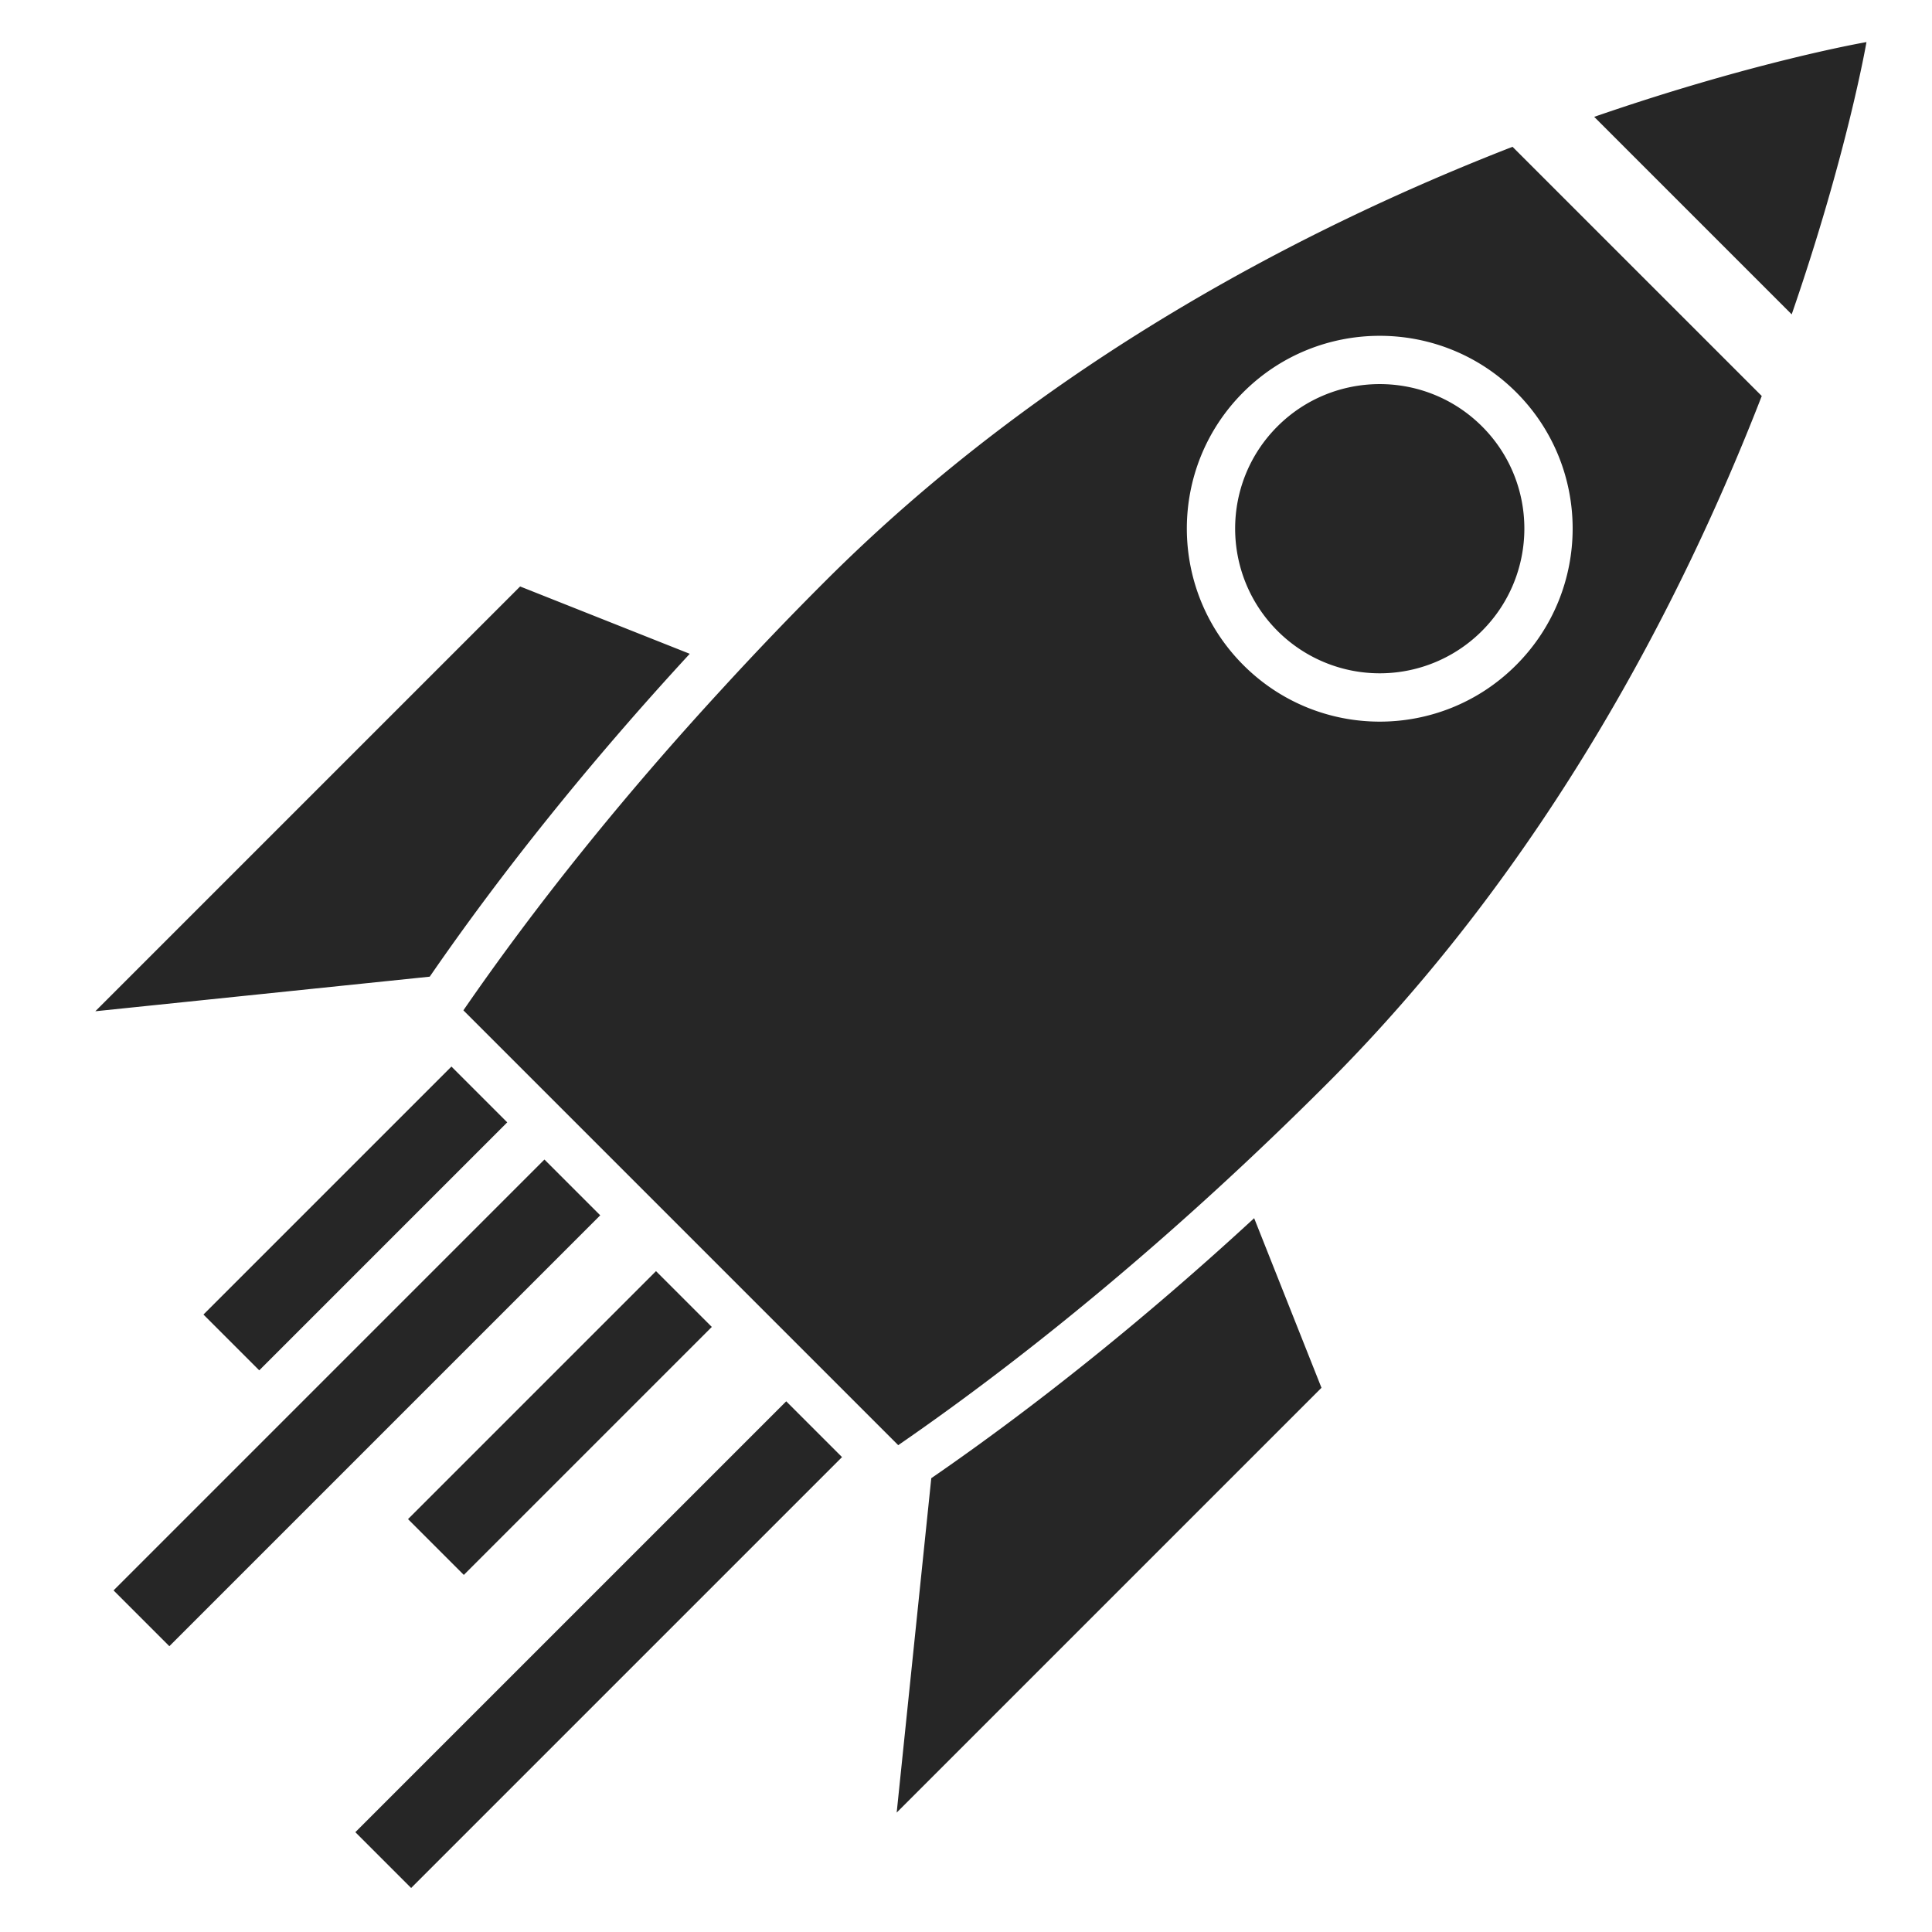<svg xmlns="http://www.w3.org/2000/svg" xml:space="preserve" width="28" height="28"><path d="M118.147 24.542 100.865 7.261c-14.302 5.559-32.461 14.922-47.679 30.14a232.209 232.209 0 0 0-7.042 7.351c-6.99 7.583-13.064 15.179-18.03 22.389l30.153 30.153c9.544-6.577 19.745-15.076 29.74-25.071 15.218-15.219 24.582-33.378 30.14-47.681zM82.204 43.204c-5.223-5.223-5.236-13.696-.013-18.919 5.223-5.223 13.709-5.223 18.932 0 5.223 5.223 5.21 13.696-.013 18.92-5.223 5.224-13.683 5.222-18.906-.001zM125.408 0s-7.686 1.315-18.881 5.184l13.696 13.696C124.092 7.686 125.408 0 125.408 0ZM98.743 40.834a10.018 10.018 0 0 1-14.172 0c-3.915-3.915-3.925-10.267-.01-14.182 3.915-3.915 10.276-3.915 14.192 0 3.916 3.915 3.906 10.266-.01 14.182zM2.592 67.205l29.456-29.456 11.762 4.669c-6.99 7.583-13.064 15.179-18.03 22.389Zm57.967 32.379c7.209-4.965 14.805-11.04 22.389-18.03l4.669 11.762-29.457 29.457ZM24.491 128l-3.869-3.869L50.5 94.253l3.869 3.869ZM7.725 111.234l-3.869-3.869 29.878-29.878 3.869 3.869zm20.419-4.943-3.869-3.869 17.196-17.196 3.869 3.869zM13.958 92.105l-3.869-3.869L27.285 71.04l3.869 3.869z" style="fill:#262626" transform="matrix(.209 0 0 .209 .84 .61)"/></svg>